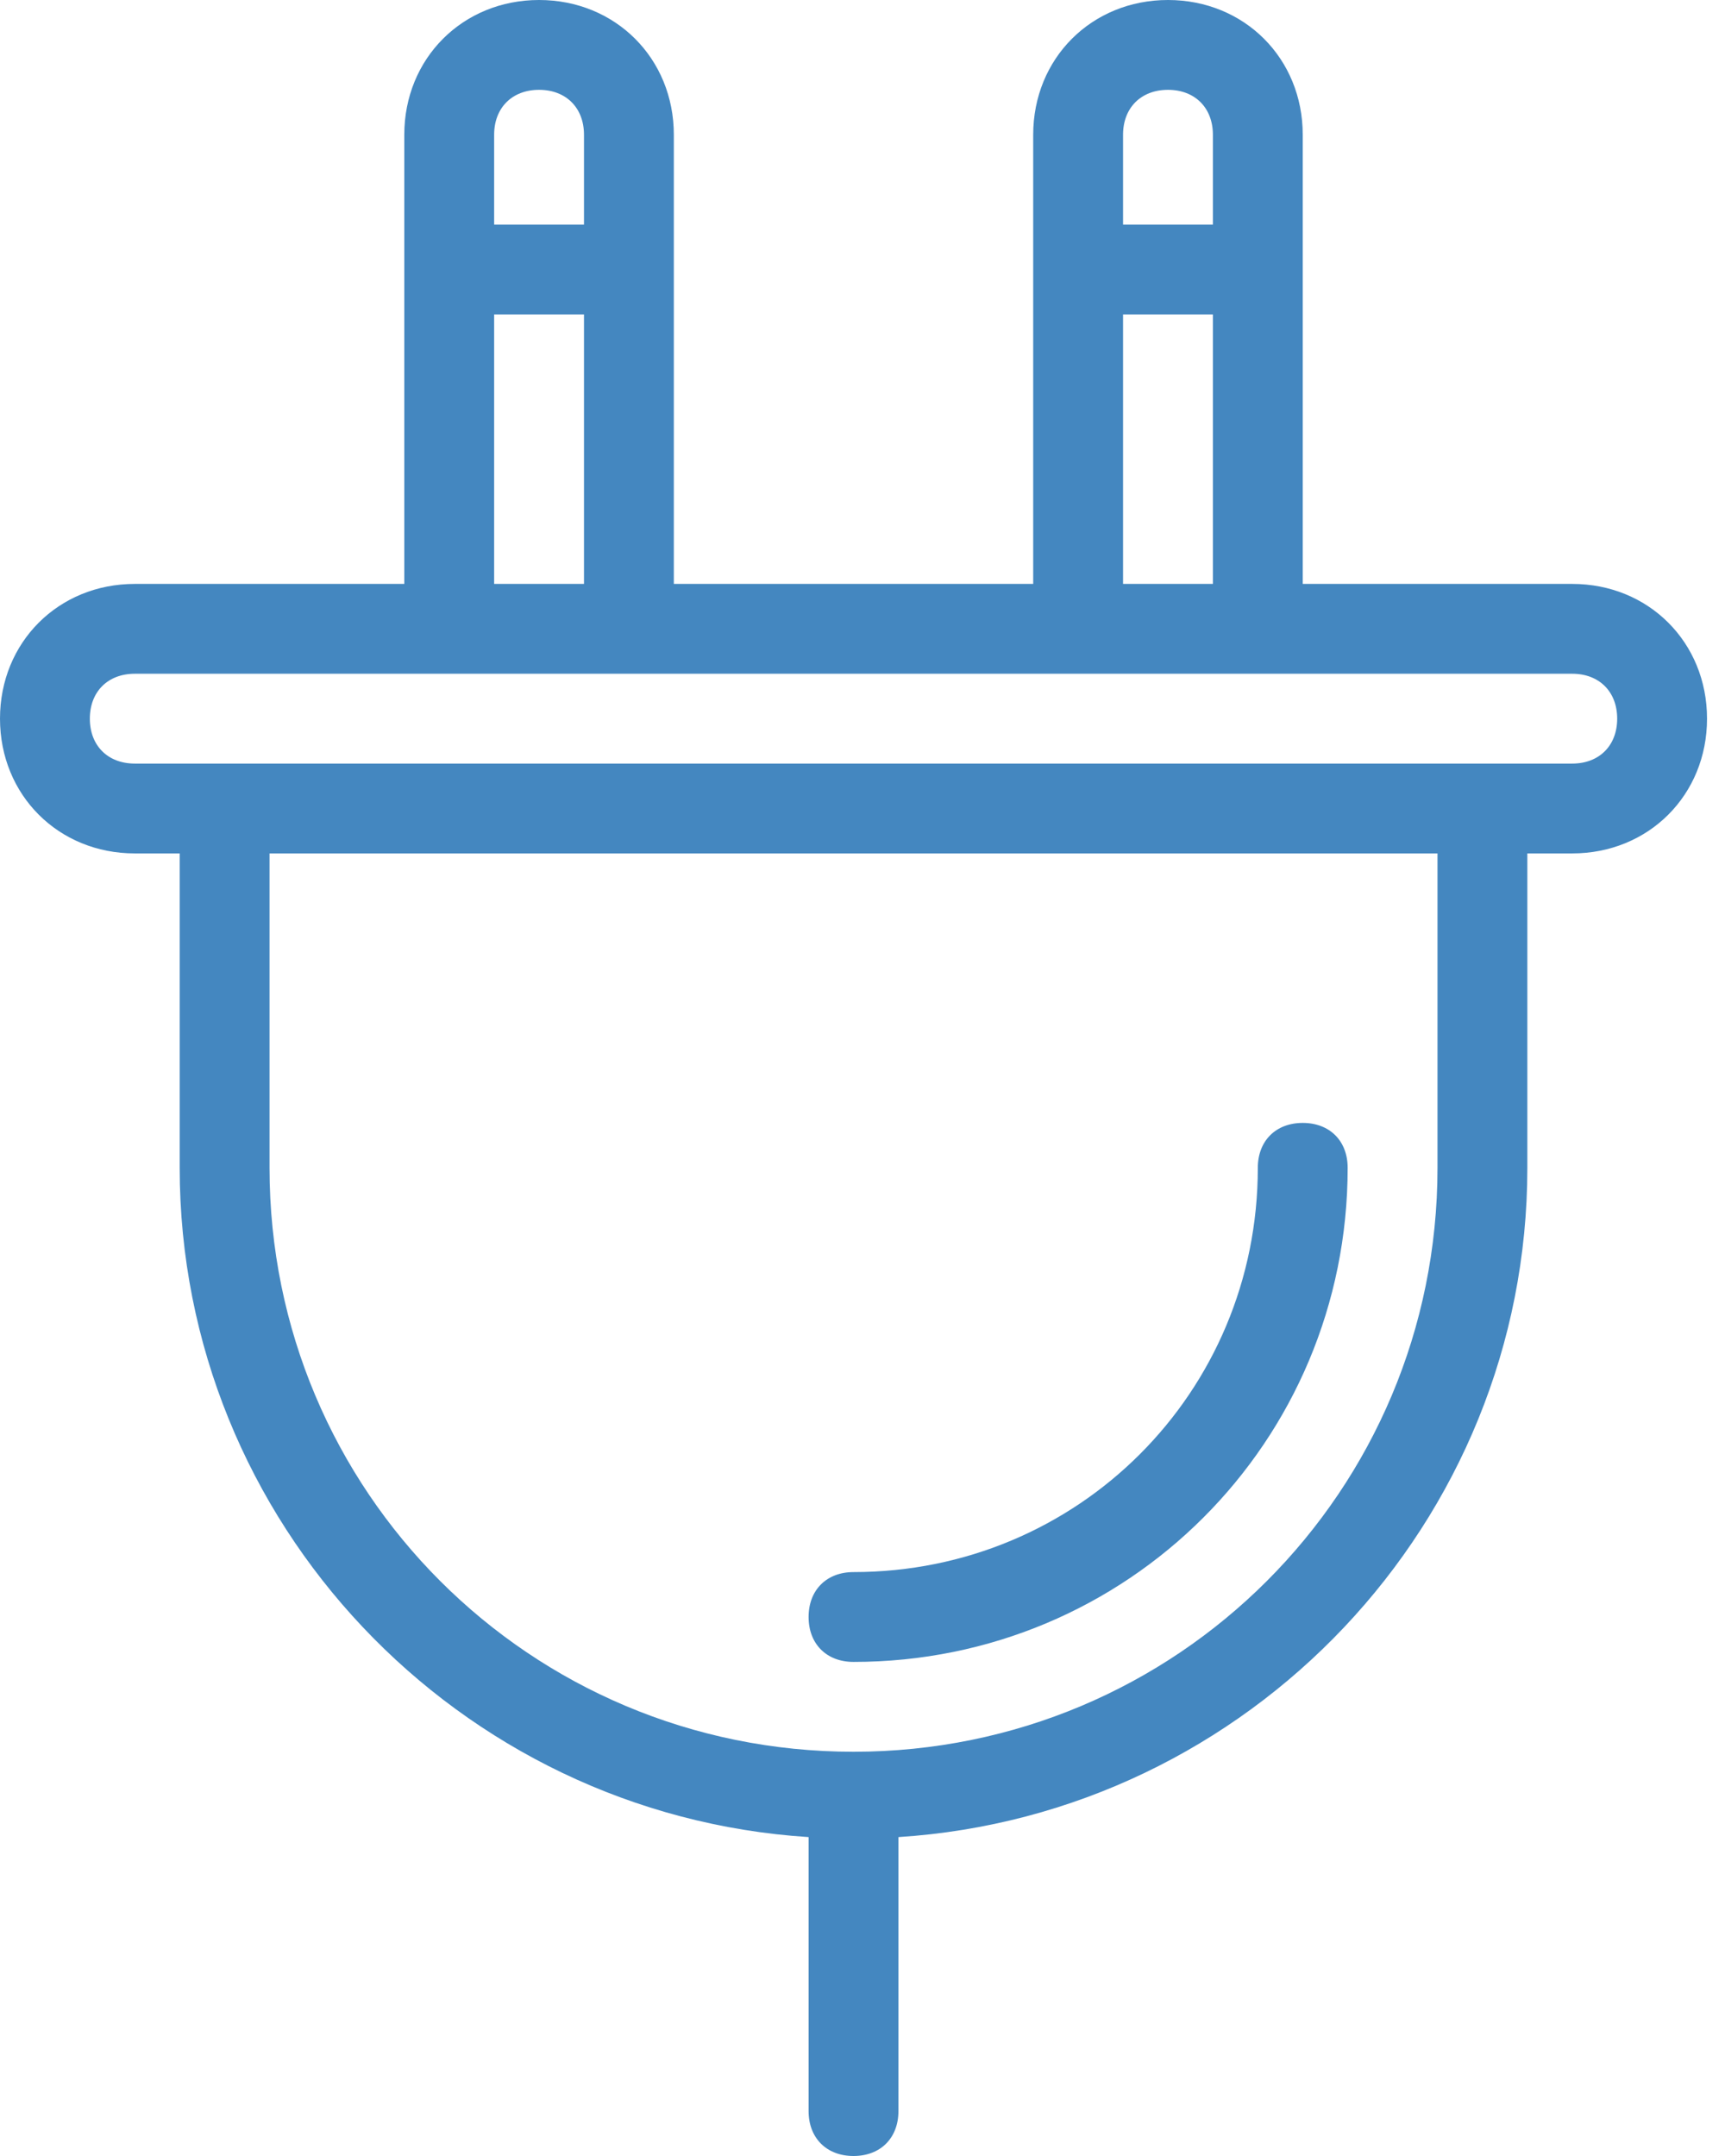 <svg width="48" height="60" viewBox="0 0 48 60" fill="none" xmlns="http://www.w3.org/2000/svg">
<path d="M23.75 46.25C23 46.25 22.5 45.75 22.5 45C22.5 44.25 23 43.75 23.75 43.75C30 43.75 35 38.75 35 32.5C35 31.75 35.5 31.25 36.25 31.25C37 31.25 37.5 31.75 37.5 32.5C37.5 40.125 31.375 46.25 23.75 46.25Z" fill="#4487C0"/>
<path fill-rule="evenodd" clip-rule="evenodd" d="M43.75 16.25H36.25V3.75C36.25 1.625 34.625 0 32.5 0C30.375 0 28.75 1.625 28.75 3.75V16.25H18.75V3.75C18.75 1.625 17.125 0 15 0C12.875 0 11.25 1.625 11.25 3.75V16.25H3.75C1.625 16.25 0 17.875 0 20C0 22.125 1.625 23.75 3.75 23.75H5V32.5C5 42.375 12.75 50.5 22.5 51.125V58.75C22.5 59.5 23 60 23.75 60C24.5 60 25 59.5 25 58.75V51.125C34.75 50.5 42.5 42.375 42.5 32.5V23.75H43.75C45.875 23.75 47.5 22.125 47.5 20C47.5 17.875 45.875 16.25 43.75 16.25ZM31.25 3.75C31.25 3 31.75 2.5 32.5 2.5C33.25 2.5 33.75 3 33.75 3.75V6.25H31.25V3.75ZM33.75 16.25V8.75H31.25V16.25H33.75ZM13.75 3.75C13.75 3 14.25 2.5 15 2.5C15.75 2.5 16.25 3 16.25 3.75V6.25H13.75V3.75ZM16.25 8.75H13.75V16.25H16.25V8.75ZM40 32.5C40 41.5 32.75 48.75 23.75 48.75C14.75 48.75 7.5 41.5 7.5 32.5V23.75H40V32.5ZM41.25 21.25H43.75C44.5 21.25 45 20.75 45 20C45 19.25 44.5 18.75 43.75 18.75H3.75C3 18.75 2.5 19.25 2.5 20C2.5 20.75 3 21.25 3.75 21.25H6.25H41.25Z" fill="#4487C0"/>
</svg>
